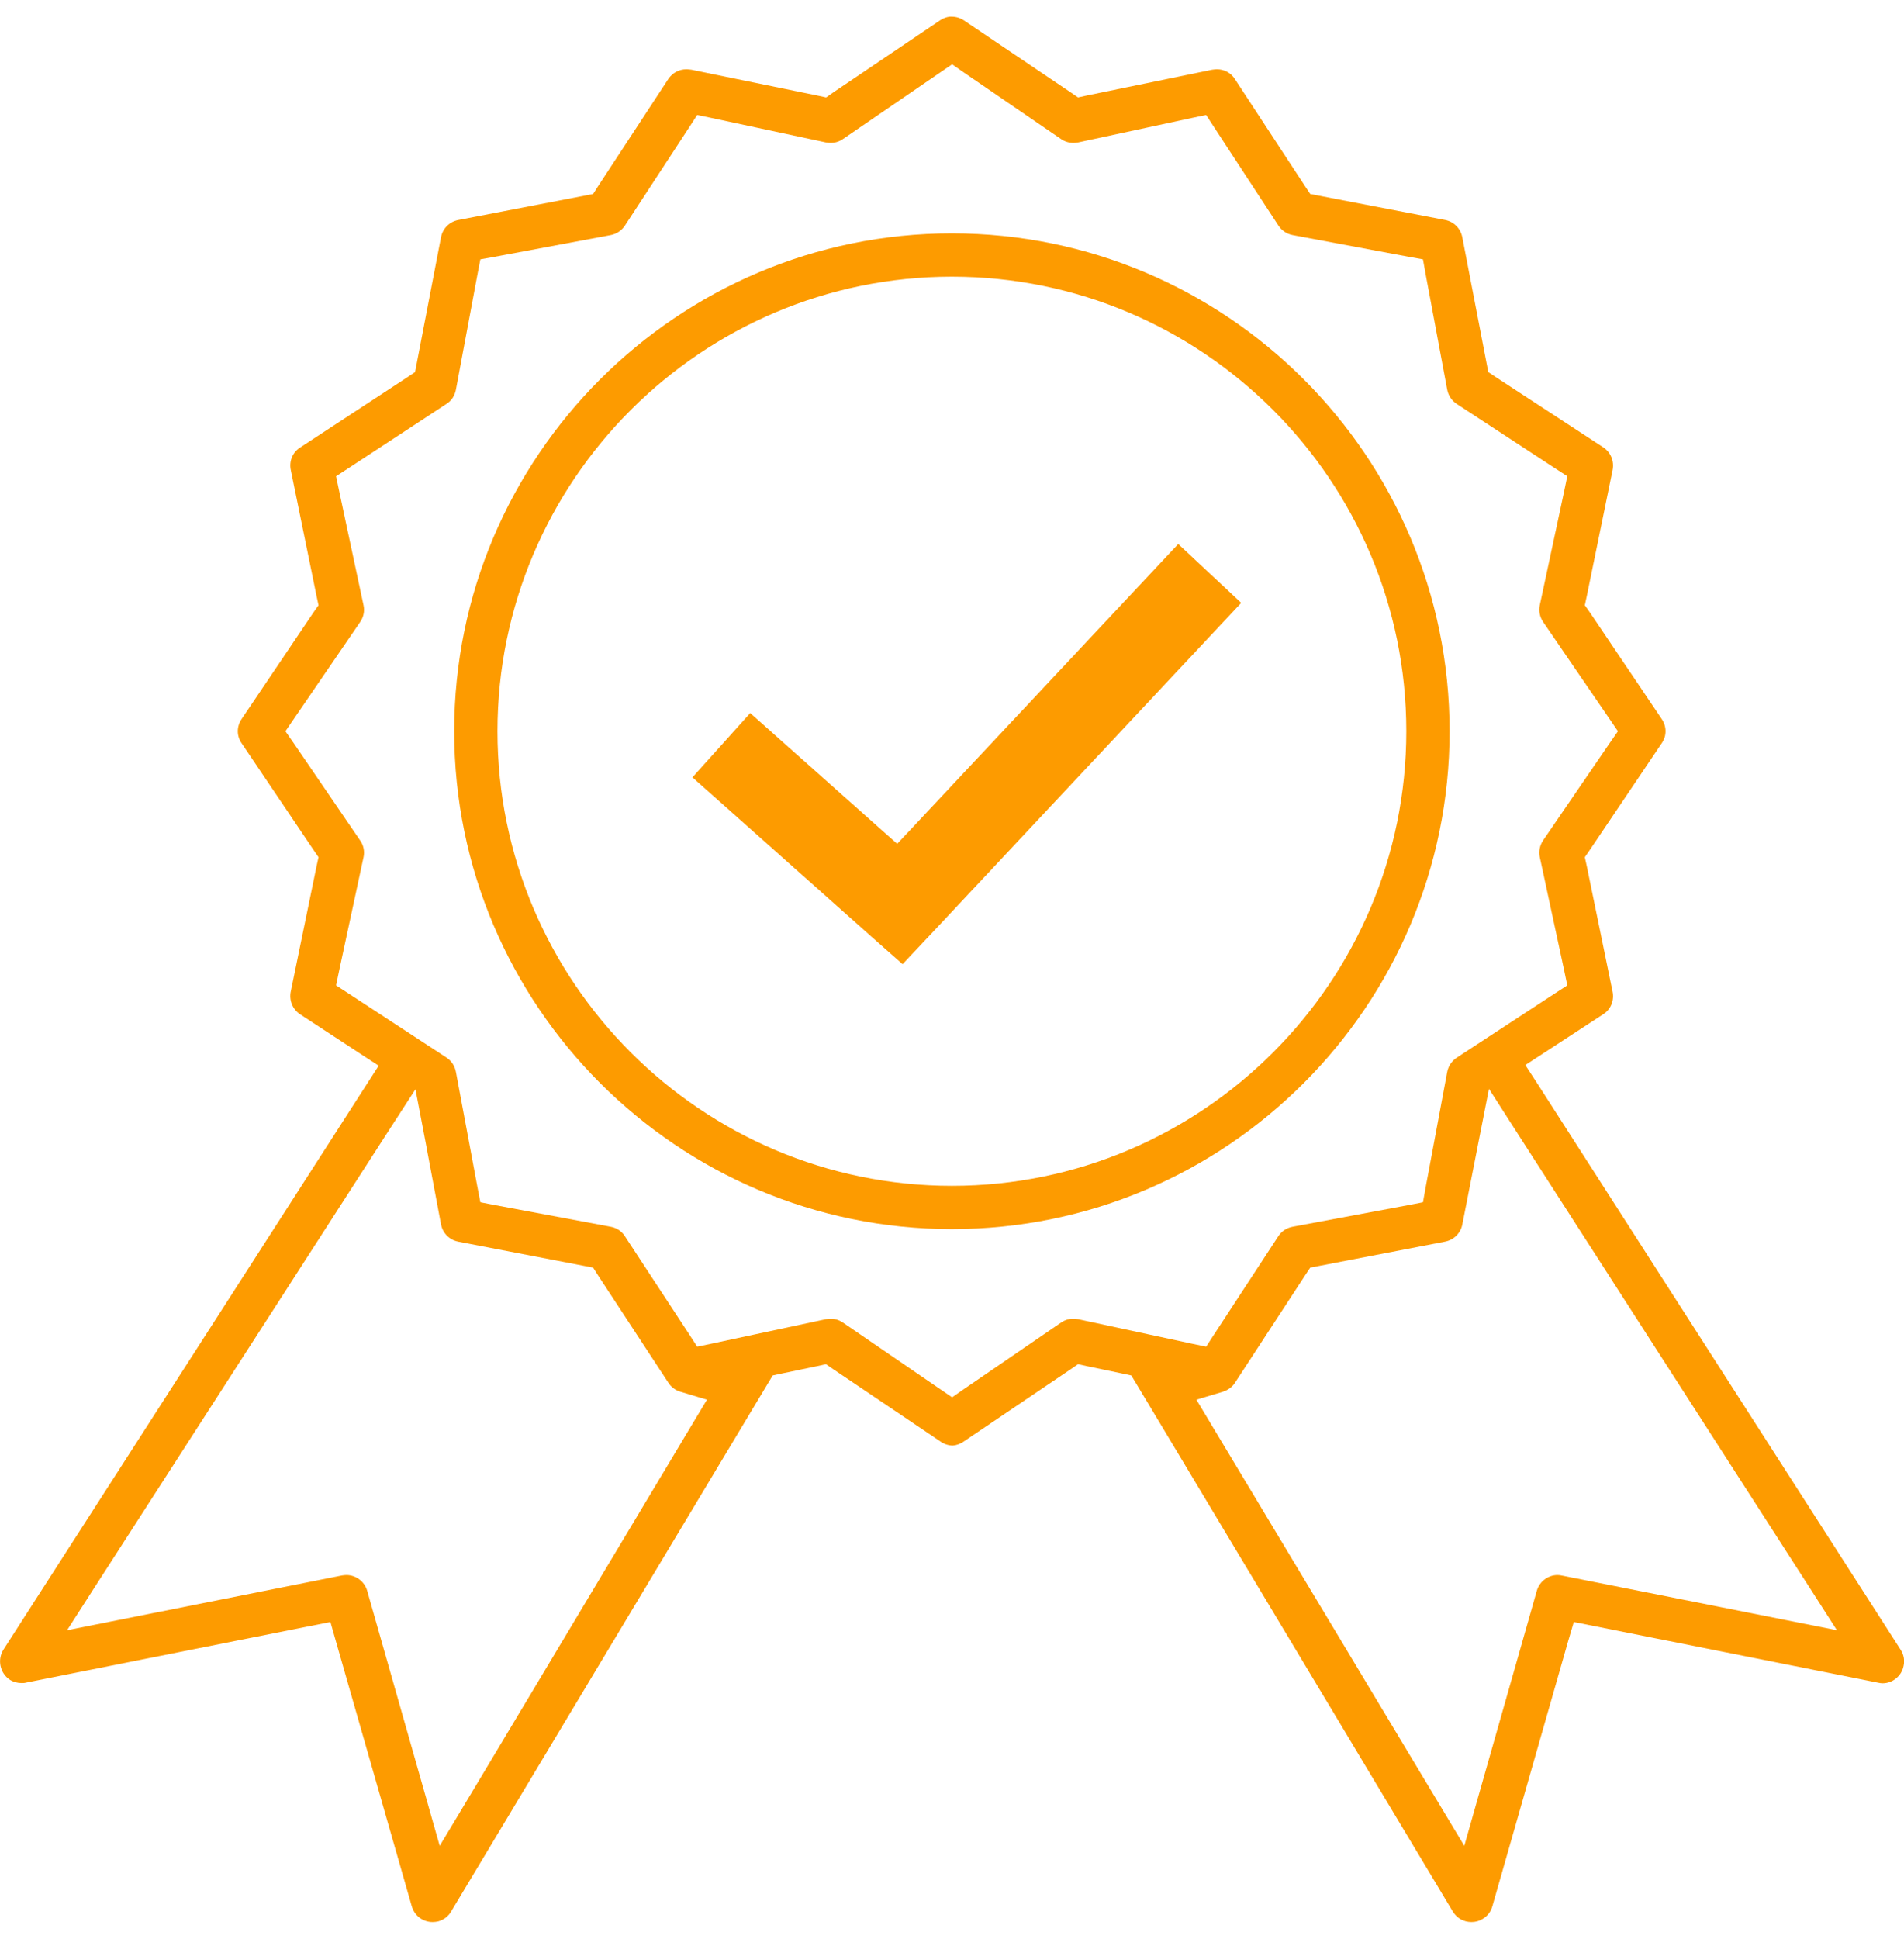 <svg xmlns="http://www.w3.org/2000/svg" width="56" height="57" viewBox="0 0 87.99 88.02">
	<style type="text/css">
		.st0{fill:#FD9B00;}
	</style>
	<path class="st0" d="M57.36,27.08L54.45,24.36L42.13,37.5L41.46,38.21L40.74,37.57L34.67,32.17L32,35.14L40.25,42.48L41.71,43.77L43.05,42.35Z"/>
	<path class="st0" d="M43.99,54.01C32.42,54.01 22.99,44.58 22.99,33.01C22.99,21.43 32.42,12.01 43.99,12.01C55.57,12.01 64.99,21.43 64.99,33.01C64.99,44.58 55.57,54.01 43.99,54.01M66.99,33.01C66.99,20.32 56.68,10.01 43.99,10.01C31.31,10.01 20.99,20.32 20.99,33.01C20.99,45.69 31.31,56.01 43.99,56.01C56.68,56.01 66.99,45.69 66.99,33.01"/>
	<path class="st0" d="M82.58,74.08L72.21,72.02C72.12,72 72.05,71.99 71.98,71.99C71.54,71.99 71.14,72.29 71.02,72.72L68.3,82.28L67.67,84.5L66.48,82.52L55.95,64.99L55.29,63.89L56.52,63.52C56.74,63.45 56.94,63.31 57.07,63.11L60.31,58.15L60.55,57.79L60.96,57.71L66.77,56.59C67.19,56.51 67.5,56.2 67.58,55.79L68.33,51.97L68.81,49.53L70.15,51.62L83.62,72.56L84.89,74.54ZM49.82,60.17C49.75,60.16 49.68,60.15 49.61,60.15C49.4,60.15 49.2,60.21 49.03,60.33L44.56,63.39L44,63.78L43.43,63.39L38.96,60.33C38.79,60.21 38.59,60.15 38.39,60.15C38.31,60.15 38.24,60.16 38.17,60.17L32.89,61.3L32.22,61.44L31.85,60.87L28.88,56.34C28.73,56.1 28.49,55.95 28.22,55.9L22.87,54.9L22.2,54.77L22.07,54.1L21.07,48.75C21.02,48.48 20.87,48.24 20.64,48.09L16.1,45.12L15.53,44.75L15.67,44.08L16.8,38.83C16.86,38.56 16.8,38.27 16.64,38.05L13.58,33.57L13.19,33.01L13.58,32.44L16.64,27.97C16.8,27.74 16.86,27.46 16.8,27.19L15.67,21.9L15.53,21.23L16.1,20.86L20.63,17.89C20.87,17.74 21.02,17.5 21.07,17.23L22.07,11.88L22.2,11.21L22.87,11.09L28.22,10.09C28.49,10.04 28.73,9.88 28.88,9.65L31.85,5.11L32.22,4.54L32.89,4.68L38.17,5.81C38.24,5.82 38.31,5.83 38.39,5.83C38.59,5.83 38.79,5.77 38.96,5.65L43.43,2.59L44,2.2L44.56,2.59L49.03,5.65C49.2,5.77 49.4,5.83 49.61,5.83C49.68,5.83 49.75,5.82 49.82,5.81L55.07,4.68L55.74,4.54L56.11,5.11L59.08,9.65C59.23,9.88 59.47,10.04 59.74,10.09L65.09,11.09L65.76,11.21L65.88,11.88L66.88,17.23C66.93,17.5 67.09,17.74 67.32,17.89L71.86,20.86L72.43,21.23L72.29,21.9L71.16,27.18C71.1,27.46 71.16,27.74 71.32,27.97L74.38,32.44L74.77,33.01L74.38,33.57L71.32,38.04C71.16,38.27 71.1,38.56 71.16,38.83L72.29,44.08L72.43,44.75L71.86,45.12L67.32,48.09C67.09,48.24 66.93,48.48 66.88,48.75L65.88,54.1L65.76,54.77L65.09,54.9L59.74,55.9C59.47,55.95 59.23,56.1 59.08,56.33L56.11,60.87L55.74,61.44L55.07,61.3ZM32.01,64.99L21.51,82.52L20.32,84.5L19.69,82.28L16.97,72.72C16.85,72.29 16.45,71.99 16.01,71.99C15.94,71.99 15.87,72 15.8,72.01L5.41,74.08L3.1,74.54L4.37,72.56L17.84,51.65L19.2,49.55L19.67,52.01L20.38,55.79C20.46,56.2 20.77,56.51 21.18,56.59L27,57.71L27.41,57.79L27.64,58.15L30.89,63.11C31.02,63.31 31.21,63.45 31.44,63.52L32.67,63.89ZM87.84,75.45L71.03,49.26L70.49,48.43L71.32,47.89L74.11,46.07C74.44,45.85 74.61,45.44 74.52,45.03L73.33,39.24L73.24,38.83L73.48,38.48L76.79,33.57C77.03,33.23 77.03,32.79 76.79,32.44L73.48,27.53L73.24,27.19L73.33,26.77L74.52,20.96C74.61,20.54 74.44,20.13 74.1,19.9L69.14,16.66L68.78,16.42L68.7,16.01L67.58,10.2C67.5,9.78 67.19,9.47 66.78,9.39L60.96,8.27L60.55,8.19L60.31,7.83L57.06,2.87C56.88,2.59 56.57,2.43 56.24,2.43C56.17,2.43 56.09,2.44 56.02,2.45L50.23,3.64L49.82,3.73L49.47,3.49L44.56,0.18C44.38,0.06 44.19,0 43.98,0C43.95,0 43.91,0 43.88,0C43.73,0.02 43.57,0.08 43.44,0.17L38.52,3.49L38.18,3.73L37.76,3.64L31.95,2.45C31.87,2.44 31.79,2.43 31.72,2.43C31.39,2.43 31.08,2.59 30.89,2.87L27.64,7.83L27.41,8.19L27,8.27L21.19,9.39C20.77,9.47 20.46,9.78 20.38,10.19L19.26,16.01L19.18,16.42L18.82,16.66L13.86,19.91C13.52,20.13 13.35,20.54 13.44,20.95L14.63,26.77L14.72,27.19L14.48,27.53L11.17,32.44C10.93,32.79 10.93,33.23 11.17,33.57L14.48,38.48L14.72,38.83L14.63,39.24L13.44,45.02C13.35,45.44 13.52,45.85 13.86,46.08L16.67,47.92L17.5,48.46L16.96,49.3L0.15,75.45C-0.13,75.91 0,76.53 0.46,76.83C0.62,76.93 0.81,76.98 1,76.98C1.06,76.98 1.13,76.98 1.2,76.96L14.36,74.34L15.27,74.16L15.52,75.04L19.02,87.26C19.14,87.72 19.54,88.02 19.99,88.02C20.08,88.02 20.16,88.01 20.25,87.99C20.5,87.92 20.72,87.76 20.85,87.53L35.48,63.15L35.71,62.77L36.13,62.68L37.76,62.34L38.17,62.25L38.52,62.49L43.43,65.8C43.62,65.94 43.81,66 44.02,66.01C44.18,66 44.37,65.94 44.54,65.82L49.47,62.49L49.82,62.25L50.23,62.34L51.86,62.68L52.28,62.77L52.51,63.15L67.13,87.52C67.32,87.84 67.64,88.02 68,88.02C68.18,88.02 68.35,87.98 68.51,87.88C68.74,87.75 68.9,87.54 68.97,87.28L72.47,75.04L72.73,74.16L73.63,74.34L86.78,76.96C86.86,76.98 86.93,76.99 87,76.99C87.47,76.99 87.88,76.65 87.97,76.19C88.03,75.93 87.98,75.67 87.84,75.45"/>
</svg>